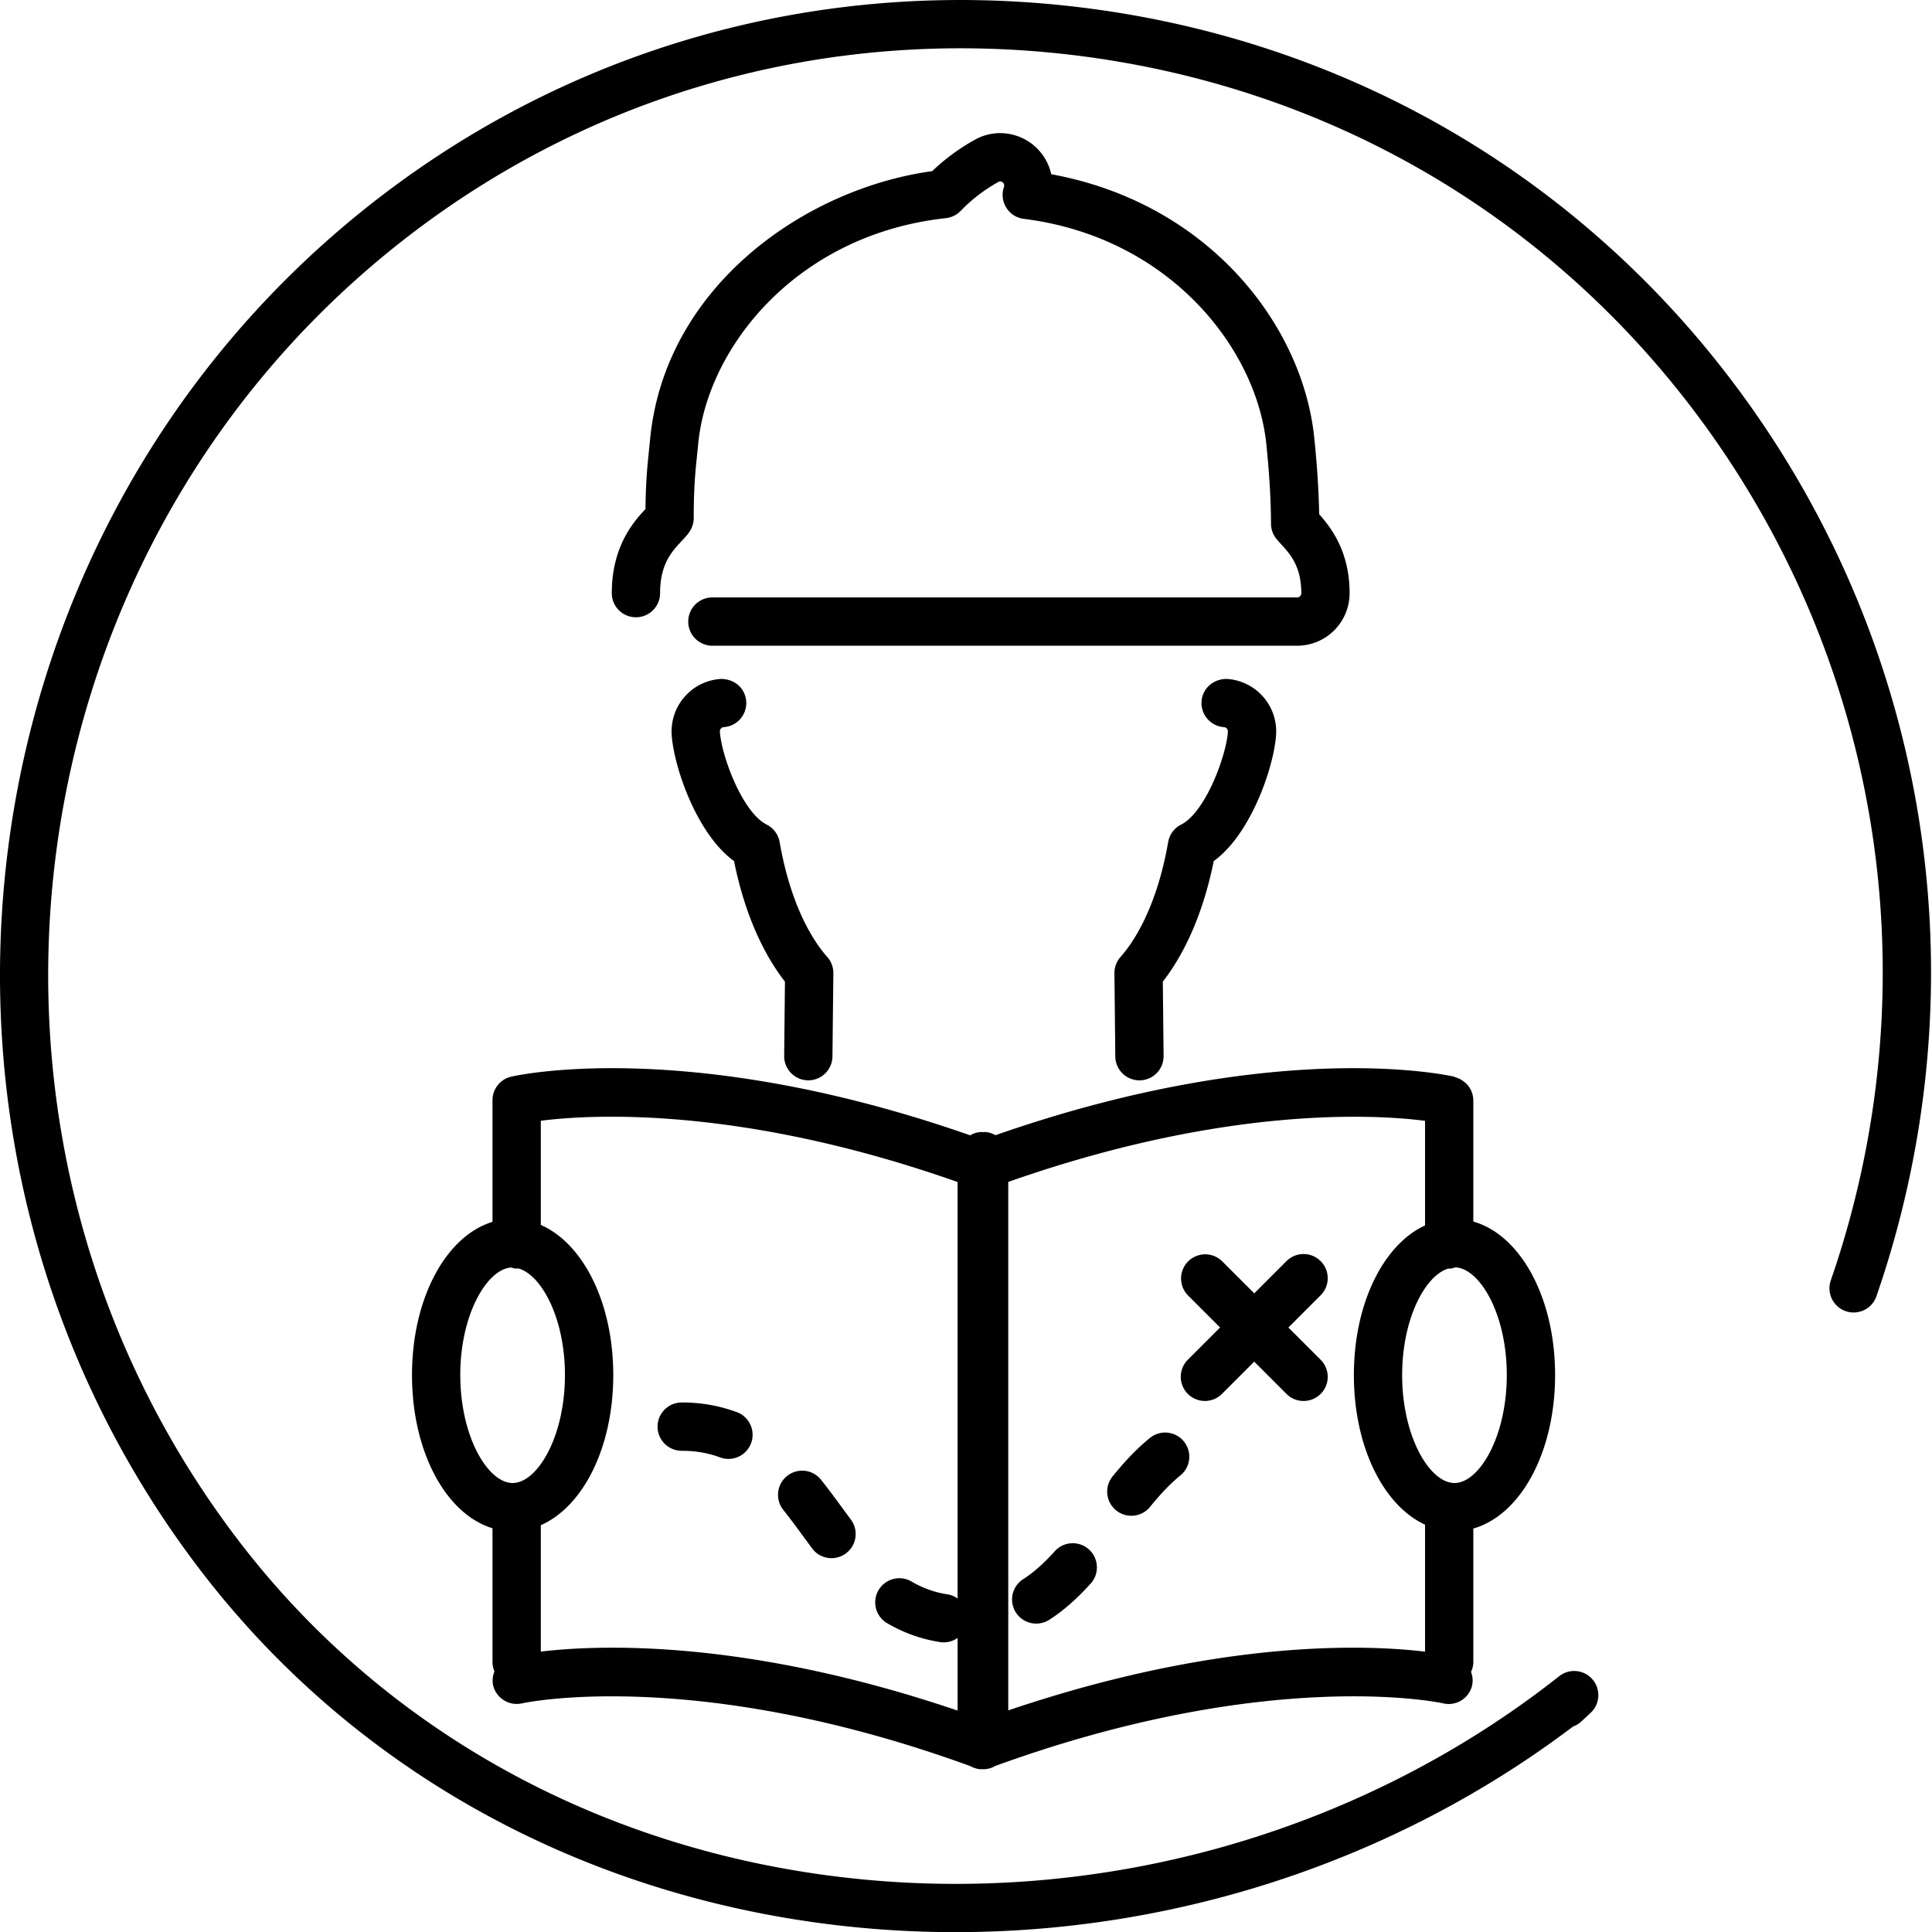 <svg xmlns="http://www.w3.org/2000/svg" title="icon map reading" viewBox="0 0 80 80">
    <path d="M34.936 62.52c-.303-.414-.605-.827-.921-1.224a1 1 0 1 0-1.566 1.243c.299.377.587.77.875 1.163l.303.413a1 1 0 1 0 1.608-1.19l-.3-.406zm8.729 1.726c-.444.493-.868.867-1.295 1.143a.998.998 0 0 0 .543 1.84.996.996 0 0 0 .54-.16c.58-.373 1.134-.86 1.699-1.486a1 1 0 1 0-1.487-1.337zm-13.13-5.763a6.46 6.46 0 0 0-2.307-.409 1 1 0 1 0 0 2c.582 0 1.104.091 1.597.278a1 1 0 0 0 .711-1.869zm17.08 1.06c-.508.414-.996.915-1.534 1.578a1 1 0 1 0 1.552 1.261c.449-.553.845-.963 1.244-1.288a.998.998 0 0 0 .145-1.406.998.998 0 0 0-1.406-.145zm7.07-7.323a1 1 0 0 0-1.414 0l-1.335 1.335L50.6 52.22a1 1 0 0 0-1.414 1.414l1.335 1.335-1.335 1.335a.999.999 0 1 0 1.414 1.414l1.335-1.335 1.335 1.335a.993.993 0 0 0 .707.293.999.999 0 0 0 .707-1.707L53.35 54.97l1.335-1.335a.999.999 0 0 0 0-1.414zm4.323 16.172v-5.259c-1.723-.792-2.947-3.229-2.947-6.195 0-2.965 1.224-5.403 2.947-6.195v-4.332c-2.06-.266-8.274-.632-17.258 2.53v21.883c8.73-2.958 14.813-2.727 17.258-2.432zm-19.355 2.44v-3.01a.99.99 0 0 1-.712.175 6.18 6.18 0 0 1-2.225-.795 1 1 0 0 1 1.02-1.72c.472.28.965.455 1.506.538.155.023.29.088.41.172V48.945c-8.96-3.159-15.168-2.804-17.258-2.537v4.314c1.75.766 3 3.221 3 6.216s-1.25 5.45-3 6.216v5.235c2.463-.294 8.544-.515 17.259 2.443zM19.06 56.938c0 2.558 1.145 4.47 2.167 4.47 1.022 0 2.166-1.912 2.166-4.47 0-2.37-.982-4.166-1.941-4.418-.021.001-.038.012-.06.012-.082 0-.156-.029-.233-.047-1.004.081-2.1 1.952-2.1 4.453zm43.333 0c0-2.523-1.112-4.407-2.123-4.459-.086.023-.17.053-.263.053-.01 0-.02-.006-.03-.006-.95.276-1.917 2.061-1.917 4.412 0 2.558 1.145 4.47 2.167 4.47 1.022 0 2.166-1.912 2.166-4.47zm-1.386 11.878c0 .15-.037.288-.095.416a.977.977 0 0 1 .046.553.995.995 0 0 1-1.2.747c-.073-.019-7.155-1.547-18.55 2.594a.987.987 0 0 1-.481.135c-.013 0-.025-.006-.037-.007-.013.001-.026.007-.038.007-.171 0-.334-.053-.482-.134-11.4-4.144-18.482-2.612-18.552-2.595a1.006 1.006 0 0 1-1.2-.75.982.982 0 0 1 .057-.572.996.996 0 0 1-.082-.394v-5.534c-1.924-.585-3.333-3.16-3.333-6.344 0-3.182 1.409-5.759 3.333-6.343v-5.038a1 1 0 0 1 .772-.974c.304-.07 7.406-1.629 19.007 2.428a.986.986 0 0 1 .48-.138c.017 0 .032.008.049.01.017-.002.03-.01.048-.01.174 0 .33.056.472.133 11.594-4.05 18.688-2.493 18.99-2.423.024.005.039.021.06.028.1.027.188.068.272.124l.047.031a.985.985 0 0 1 .417.791v5.025c1.95.553 3.386 3.145 3.386 6.356 0 3.212-1.436 5.803-3.386 6.355v5.523zM55.884 24.56c0-1.715-.758-2.703-1.258-3.265a37.902 37.902 0 0 0-.2-3.107c-.442-4.642-4.31-9.766-10.896-10.974a2.17 2.17 0 0 0-1.496-1.61 2.137 2.137 0 0 0-1.646.171A8.58 8.58 0 0 0 38.6 7.087c-5.278.722-11.073 4.786-11.68 11.096l-.047.465c-.068.661-.133 1.29-.145 2.43-.467.5-1.395 1.522-1.395 3.482a1 1 0 1 0 2 0c0-1.2.487-1.722.876-2.14.237-.248.355-.39.435-.576a.986.986 0 0 0 .082-.396c0-1.278.066-1.916.138-2.598l.047-.47c.387-4.033 4.114-8.678 10.256-9.347.23-.026.444-.129.606-.294a6.675 6.675 0 0 1 1.573-1.208.147.147 0 0 1 .114-.012c.032.01.074.031.102.085a.18.18 0 0 1 .008.144 1 1 0 0 0 .823 1.314c6.017.753 9.665 5.361 10.05 9.392.072.748.18 1.878.187 3.234a1 1 0 0 0 .227.63c.04.05.095.11.185.21.375.407.842.916.842 2.032 0 .098-.074.178-.166.178h-24.22a1 1 0 1 0 0 2h24.22a2.174 2.174 0 0 0 2.166-2.178zm-3.044 5.864a2.179 2.179 0 0 0-2.022-2.31c-.56-.015-1.028.383-1.064.932a1 1 0 0 0 .933 1.064c.093.006.163.092.157.19-.057.915-.827 3.074-1.774 3.746a1.437 1.437 0 0 1-.171.103.997.997 0 0 0-.527.716c-.48 2.743-1.444 4.162-1.975 4.763a.999.999 0 0 0-.251.673l.036 3.444a1 1 0 0 0 1 .99h.01a1 1 0 0 0 .99-1.012l-.032-3.077c.653-.835 1.587-2.406 2.108-4.99 1.573-1.143 2.503-3.962 2.582-5.232zm-19.38 14.31h.01a1 1 0 0 0 1-.989l.037-3.444a1.001 1.001 0 0 0-.251-.674c-.531-.599-1.494-2.016-1.974-4.762a.999.999 0 0 0-.528-.716 1.585 1.585 0 0 1-.173-.104c-.947-.672-1.715-2.83-1.772-3.746-.006-.098.065-.183.157-.189a1 1 0 0 0 .933-1.064c-.037-.549-.492-.944-1.064-.932a2.178 2.178 0 0 0-2.022 2.31c.078 1.268 1.006 4.085 2.582 5.232.52 2.587 1.455 4.156 2.108 4.991l-.032 3.076a1 1 0 0 0 .989 1.011zm44.24 8.94a1 1 0 1 1-1.891-.654c4.293-12.414 2.079-26.002-5.922-36.349C63.627 8.578 54.54 3.461 44.3 2.265 34.093 1.07 24.113 3.94 16.199 10.34.029 23.413-2.75 47.466 10.006 63.96c5.908 7.637 14.67 12.52 24.674 13.748 10.644 1.31 21.538-1.716 29.877-8.295a.994.994 0 0 1 .333-.177h.002a.996.996 0 0 1 1.03.282c.129.141.21.31.244.484v.007a.978.978 0 0 1 .018.21v.003a.997.997 0 0 1-.3.684l-.003.003-.002.002-.002.002-.001.001-.001.001-.001.001-.002.001c0 .001-.002 0-.002.003-.002 0-.003.001-.004.003l-.383.357c-.103.095-.22.166-.344.21-7.306 5.526-16.372 8.515-25.567 8.516-1.711 0-3.426-.103-5.135-.313-10.538-1.294-19.776-6.447-26.013-14.51C-4.991 47.834-2.067 22.536 14.94 8.784 23.278 2.043 33.788-.979 44.534.28 55.31 1.54 64.877 6.925 71.469 15.45c8.415 10.882 10.744 25.171 6.23 38.224z"/>
</svg>